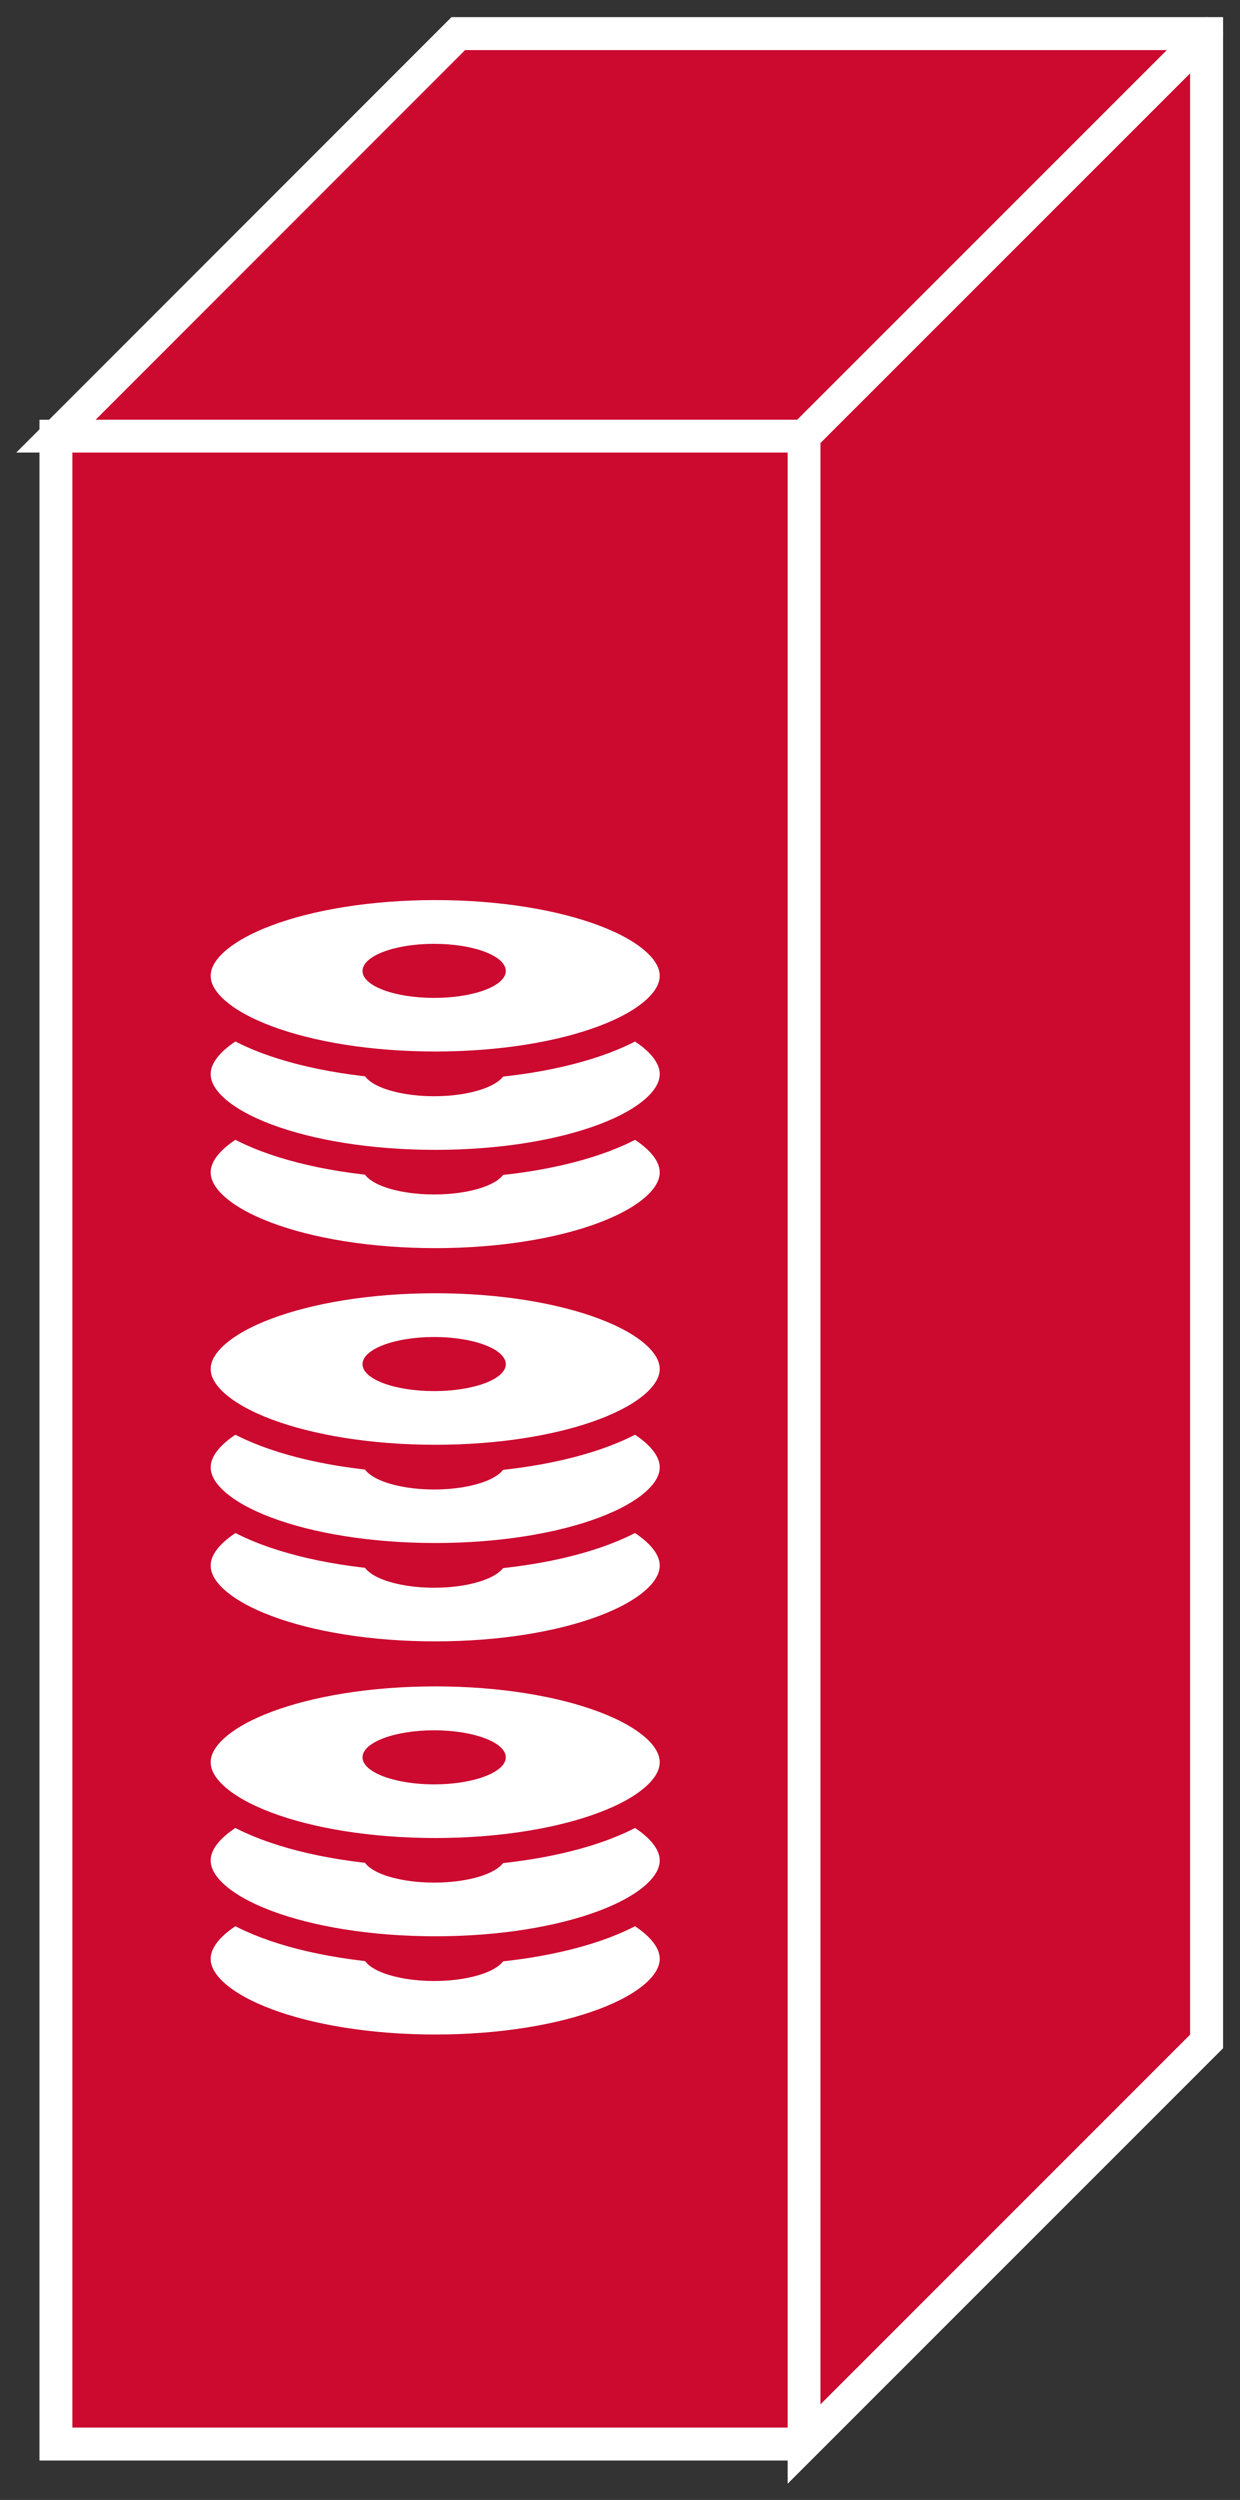 <?xml version="1.0" encoding="UTF-8" standalone="no"?>
<svg
   xmlns:dc="http://purl.org/dc/elements/1.1/"
   xmlns:cc="http://creativecommons.org/ns#"
   xmlns:rdf="http://www.w3.org/1999/02/22-rdf-syntax-ns#"
   xmlns:svg="http://www.w3.org/2000/svg"
   xmlns="http://www.w3.org/2000/svg"
   viewBox="0 0 20.187 40.68"
   height="40.68"
   width="20.187"
   xml:space="preserve"
   id="svg2"
   version="1.1"><rect x="0" y="0" width="20.187" height="40.68" fill="#333333" stroke="none"/><defs
     id="defs6"><clipPath
       id="clipPath20"
       clipPathUnits="userSpaceOnUse"><path
         id="path18"
         d="M 0,305 H 150 V 0 H 0 Z" /></clipPath></defs><g
     transform="matrix(1.333,0,0,-1.333,0,40.68)"
     id="g10"><g
       transform="scale(0.1)"
       id="g12"><g
         id="g14"><g
           clip-path="url(#clipPath20)"
           id="g16"><path
             id="path22"
             style="fill:#CC092F;fill-opacity:1;fill-rule:nonzero;stroke:none"
             d="m 6.832,6.824 h 91.367 v 245.109 H 6.832 Z" /><path
             id="path24"
             style="fill:#CC092F;fill-opacity:1;fill-rule:nonzero;stroke:none"
             d="M 98.199,6.824 147.359,55.969 V 301.074 H 55.973 L 6.832,251.934 H 98.199 V 6.824" /><path
             id="path26"
             style="fill:#CC092F;fill-opacity:1;fill-rule:nonzero;stroke:none"
             d="m 98.199,251.934 49.16,49.14" /><path
             id="path28"
             style="fill:#CC092F;fill-opacity:1;fill-rule:nonzero;stroke:none"
             d="m 6.832,6.824 h 91.367 v 245.109 H 6.832 Z" /><path
             id="path30"
             style="fill:none;stroke:#FFFFFF;stroke-width:4;stroke-linecap:butt;stroke-linejoin:miter;stroke-miterlimit:4;stroke-dasharray:none;stroke-opacity:1"
             d="M 98.199,251.934 H 6.832 V 6.824 H 98.199" /><path
             id="path32"
             style="fill:#CC092F;fill-opacity:1;fill-rule:nonzero;stroke:none"
             d="M 98.199,6.824 147.359,55.969 V 301.074 H 55.973 L 6.832,251.934 H 98.199 V 6.824" /><path
             id="path34"
             style="fill:none;stroke:#FFFFFF;stroke-width:4;stroke-linecap:butt;stroke-linejoin:miter;stroke-miterlimit:4;stroke-dasharray:none;stroke-opacity:1"
             d="M 98.199,6.824 147.359,55.969 V 301.074 H 55.973 L 6.832,251.934 H 98.199 Z" /><path
             id="path36"
             style="fill:#CC092F;fill-opacity:1;fill-rule:nonzero;stroke:none"
             d="m 98.199,251.934 49.16,49.14" /><path
             id="path38"
             style="fill:none;stroke:#FFFFFF;stroke-width:4;stroke-linecap:round;stroke-linejoin:round;stroke-miterlimit:4;stroke-dasharray:none;stroke-opacity:1"
             d="m 98.199,251.934 49.16,49.14" /><path
             id="path40"
             style="fill:none;stroke:#FFFFFF;stroke-width:4;stroke-linecap:butt;stroke-linejoin:miter;stroke-miterlimit:4;stroke-dasharray:none;stroke-opacity:1"
             d="M 98.199,251.934 H 6.832 V 6.824 H 98.199" /><path
             id="path42"
             style="fill:none;stroke:#FFFFFF;stroke-width:4;stroke-linecap:butt;stroke-linejoin:miter;stroke-miterlimit:4;stroke-dasharray:none;stroke-opacity:1"
             d="M 98.199,6.824 147.359,55.969 V 301.074 H 55.973 L 6.832,251.934 H 98.199 Z" /><path
             id="path44"
             style="fill:none;stroke:#FFFFFF;stroke-width:4;stroke-linecap:butt;stroke-linejoin:miter;stroke-miterlimit:4;stroke-dasharray:none;stroke-opacity:1"
             d="m 98.199,251.934 49.16,49.14" /><path
             id="path46"
             style="fill:#FFFFFF;fill-opacity:1;fill-rule:nonzero;stroke:none"
             d="m 82.32,66.047 c 0,-6.059 -13.047,-10.98 -29.16,-10.98 -16.113,0 -29.18,4.922 -29.18,10.98 0,6.094 13.066,11.012 29.18,11.012 16.113,0 29.16,-4.918 29.16,-11.012" /><path
             id="path48"
             style="fill:none;stroke:#CC092F;stroke-width:3.5;stroke-linecap:round;stroke-linejoin:round;stroke-miterlimit:4;stroke-dasharray:none;stroke-opacity:1"
             d="m 82.32,66.047 c 0,-6.059 -13.047,-10.98 -29.16,-10.98 -16.113,0 -29.18,4.922 -29.18,10.98 0,6.094 13.066,11.012 29.18,11.012 16.113,0 29.16,-4.918 29.16,-11.012 z" /><path
             id="path50"
             style="fill:#CC092F;fill-opacity:1;fill-rule:nonzero;stroke:none"
             d="m 61.773,66.648 c 0,-1.812 -3.926,-3.301 -8.75,-3.301 -4.844,0 -8.75,1.488 -8.75,3.301 0,1.836 3.906,3.301 8.75,3.301 4.824,0 8.75,-1.465 8.75,-3.301" /><path
             id="path52"
             style="fill:#CC092F;fill-opacity:1;fill-rule:nonzero;stroke:none"
             d="m 61.773,72.644 c 0,-1.816 -3.926,-3.281 -8.75,-3.281 -4.844,0 -8.75,1.465 -8.75,3.281 0,1.836 3.906,3.301 8.75,3.301 4.824,0 8.75,-1.465 8.75,-3.301" /><path
             id="path54"
             style="fill:#FFFFFF;fill-opacity:1;fill-rule:nonzero;stroke:none"
             d="m 82.32,78.059 c 0,-6.078 -13.047,-11 -29.16,-11 -16.113,0 -29.18,4.922 -29.18,11 0,6.074 13.066,10.996 29.18,10.996 16.113,0 29.16,-4.922 29.16,-10.996" /><path
             id="path56"
             style="fill:none;stroke:#CC092F;stroke-width:3.5;stroke-linecap:round;stroke-linejoin:round;stroke-miterlimit:4;stroke-dasharray:none;stroke-opacity:1"
             d="m 82.32,78.059 c 0,-6.078 -13.047,-11 -29.16,-11 -16.113,0 -29.18,4.922 -29.18,11 0,6.074 13.066,10.996 29.18,10.996 16.113,0 29.16,-4.922 29.16,-10.996 z" /><path
             id="path58"
             style="fill:#CC092F;fill-opacity:1;fill-rule:nonzero;stroke:none"
             d="m 61.773,78.641 c 0,-1.816 -3.926,-3.281 -8.75,-3.281 -4.844,0 -8.75,1.465 -8.75,3.281 0,1.836 3.906,3.324 8.75,3.324 4.824,0 8.75,-1.488 8.75,-3.324" /><path
             id="path60"
             style="fill:#CC092F;fill-opacity:1;fill-rule:nonzero;stroke:none"
             d="m 61.773,84.656 c 0,-1.812 -3.926,-3.301 -8.75,-3.301 -4.844,0 -8.75,1.488 -8.75,3.301 0,1.816 3.906,3.305 8.75,3.305 4.824,0 8.75,-1.488 8.75,-3.305" /><path
             id="path62"
             style="fill:#FFFFFF;fill-opacity:1;fill-rule:nonzero;stroke:none"
             d="m 82.32,90.051 c 0,-6.078 -13.047,-10.996 -29.16,-10.996 -16.113,0 -29.18,4.918 -29.18,10.996 0,6.09 13.066,11.012 29.18,11.012 16.113,0 29.16,-4.922 29.16,-11.012" /><path
             id="path64"
             style="fill:none;stroke:#CC092F;stroke-width:3.5;stroke-linecap:round;stroke-linejoin:round;stroke-miterlimit:4;stroke-dasharray:none;stroke-opacity:1"
             d="m 82.32,90.051 c 0,-6.078 -13.047,-10.996 -29.16,-10.996 -16.113,0 -29.18,4.918 -29.18,10.996 0,6.09 13.066,11.012 29.18,11.012 16.113,0 29.16,-4.922 29.16,-11.012 z" /><path
             id="path66"
             style="fill:#CC092F;fill-opacity:1;fill-rule:nonzero;stroke:none"
             d="m 61.773,90.652 c 0,-1.812 -3.926,-3.301 -8.75,-3.301 -4.844,0 -8.75,1.488 -8.75,3.301 0,1.82 3.906,3.301 8.75,3.301 4.824,0 8.75,-1.48 8.75,-3.301" /><path
             id="path68"
             style="fill:#FFFFFF;fill-opacity:1;fill-rule:nonzero;stroke:none"
             d="m 82.32,114.055 c 0,-6.078 -13.047,-10.996 -29.16,-10.996 -16.113,0 -29.18,4.918 -29.18,10.996 0,6.074 13.066,10.996 29.18,10.996 16.113,0 29.16,-4.922 29.16,-10.996" /><path
             id="path70"
             style="fill:none;stroke:#CC092F;stroke-width:3.5;stroke-linecap:round;stroke-linejoin:round;stroke-miterlimit:4;stroke-dasharray:none;stroke-opacity:1"
             d="m 82.32,114.055 c 0,-6.078 -13.047,-10.996 -29.16,-10.996 -16.113,0 -29.18,4.918 -29.18,10.996 0,6.074 13.066,10.996 29.18,10.996 16.113,0 29.16,-4.922 29.16,-10.996 z" /><path
             id="path72"
             style="fill:#CC092F;fill-opacity:1;fill-rule:nonzero;stroke:none"
             d="m 61.773,114.656 c 0,-1.812 -3.926,-3.301 -8.75,-3.301 -4.844,0 -8.75,1.489 -8.75,3.301 0,1.817 3.906,3.305 8.75,3.305 4.824,0 8.75,-1.488 8.75,-3.305" /><path
             id="path74"
             style="fill:#CC092F;fill-opacity:1;fill-rule:nonzero;stroke:none"
             d="m 61.773,120.652 c 0,-1.812 -3.926,-3.3 -8.75,-3.3 -4.844,0 -8.75,1.488 -8.75,3.3 0,1.821 3.906,3.301 8.75,3.301 4.824,0 8.75,-1.48 8.75,-3.301" /><path
             id="path76"
             style="fill:#FFFFFF;fill-opacity:1;fill-rule:nonzero;stroke:none"
             d="m 82.32,126.047 c 0,-6.059 -13.047,-10.981 -29.16,-10.981 -16.113,0 -29.18,4.922 -29.18,10.981 0,6.094 13.066,11.012 29.18,11.012 16.113,0 29.16,-4.918 29.16,-11.012" /><path
             id="path78"
             style="fill:none;stroke:#CC092F;stroke-width:3.5;stroke-linecap:round;stroke-linejoin:round;stroke-miterlimit:4;stroke-dasharray:none;stroke-opacity:1"
             d="m 82.32,126.047 c 0,-6.059 -13.047,-10.981 -29.16,-10.981 -16.113,0 -29.18,4.922 -29.18,10.981 0,6.094 13.066,11.012 29.18,11.012 16.113,0 29.16,-4.918 29.16,-11.012 z" /><path
             id="path80"
             style="fill:#CC092F;fill-opacity:1;fill-rule:nonzero;stroke:none"
             d="m 61.773,126.648 c 0,-1.812 -3.926,-3.3 -8.75,-3.3 -4.844,0 -8.75,1.488 -8.75,3.3 0,1.836 3.906,3.301 8.75,3.301 4.824,0 8.75,-1.465 8.75,-3.301" /><path
             id="path82"
             style="fill:#CC092F;fill-opacity:1;fill-rule:nonzero;stroke:none"
             d="m 61.773,132.645 c 0,-1.817 -3.926,-3.282 -8.75,-3.282 -4.844,0 -8.75,1.465 -8.75,3.282 0,1.835 3.906,3.3 8.75,3.3 4.824,0 8.75,-1.465 8.75,-3.3" /><path
             id="path84"
             style="fill:#FFFFFF;fill-opacity:1;fill-rule:nonzero;stroke:none"
             d="m 82.32,138.059 c 0,-6.079 -13.047,-11 -29.16,-11 -16.113,0 -29.18,4.921 -29.18,11 0,6.074 13.066,10.996 29.18,10.996 16.113,0 29.16,-4.922 29.16,-10.996" /><path
             id="path86"
             style="fill:none;stroke:#CC092F;stroke-width:3.5;stroke-linecap:round;stroke-linejoin:round;stroke-miterlimit:4;stroke-dasharray:none;stroke-opacity:1"
             d="m 82.32,138.059 c 0,-6.079 -13.047,-11 -29.16,-11 -16.113,0 -29.18,4.921 -29.18,11 0,6.074 13.066,10.996 29.18,10.996 16.113,0 29.16,-4.922 29.16,-10.996 z" /><path
             id="path88"
             style="fill:#CC092F;fill-opacity:1;fill-rule:nonzero;stroke:none"
             d="m 61.773,138.641 c 0,-1.817 -3.926,-3.282 -8.75,-3.282 -4.844,0 -8.75,1.465 -8.75,3.282 0,1.836 3.906,3.324 8.75,3.324 4.824,0 8.75,-1.488 8.75,-3.324" /><path
             id="path90"
             style="fill:#FFFFFF;fill-opacity:1;fill-rule:nonzero;stroke:none"
             d="m 82.32,162.059 c 0,-6.075 -13.047,-10.996 -29.16,-10.996 -16.113,0 -29.18,4.921 -29.18,10.996 0,6.078 13.066,11 29.18,11 16.113,0 29.16,-4.922 29.16,-11" /><path
             id="path92"
             style="fill:none;stroke:#CC092F;stroke-width:3.5;stroke-linecap:round;stroke-linejoin:round;stroke-miterlimit:4;stroke-dasharray:none;stroke-opacity:1"
             d="m 82.32,162.059 c 0,-6.075 -13.047,-10.996 -29.16,-10.996 -16.113,0 -29.18,4.921 -29.18,10.996 0,6.078 13.066,11 29.18,11 16.113,0 29.16,-4.922 29.16,-11 z" /><path
             id="path94"
             style="fill:#CC092F;fill-opacity:1;fill-rule:nonzero;stroke:none"
             d="m 61.773,162.645 c 0,-1.817 -3.926,-3.282 -8.75,-3.282 -4.844,0 -8.75,1.465 -8.75,3.282 0,1.835 3.906,3.3 8.75,3.3 4.824,0 8.75,-1.465 8.75,-3.3" /><path
             id="path96"
             style="fill:#CC092F;fill-opacity:1;fill-rule:nonzero;stroke:none"
             d="m 61.773,168.641 c 0,-1.817 -3.926,-3.282 -8.75,-3.282 -4.844,0 -8.75,1.465 -8.75,3.282 0,1.836 3.906,3.324 8.75,3.324 4.824,0 8.75,-1.488 8.75,-3.324" /><path
             id="path98"
             style="fill:#FFFFFF;fill-opacity:1;fill-rule:nonzero;stroke:none"
             d="m 82.32,174.055 c 0,-6.078 -13.047,-10.996 -29.16,-10.996 -16.113,0 -29.18,4.918 -29.18,10.996 0,6.082 13.066,11.004 29.18,11.004 16.113,0 29.16,-4.922 29.16,-11.004" /><path
             id="path100"
             style="fill:none;stroke:#CC092F;stroke-width:3.5;stroke-linecap:round;stroke-linejoin:round;stroke-miterlimit:4;stroke-dasharray:none;stroke-opacity:1"
             d="m 82.32,174.055 c 0,-6.078 -13.047,-10.996 -29.16,-10.996 -16.113,0 -29.18,4.918 -29.18,10.996 0,6.082 13.066,11.004 29.18,11.004 16.113,0 29.16,-4.922 29.16,-11.004 z" /><path
             id="path102"
             style="fill:#CC092F;fill-opacity:1;fill-rule:nonzero;stroke:none"
             d="m 61.773,174.656 c 0,-1.812 -3.926,-3.301 -8.75,-3.301 -4.844,0 -8.75,1.489 -8.75,3.301 0,1.828 3.906,3.293 8.75,3.293 4.824,0 8.75,-1.465 8.75,-3.293" /><path
             id="path104"
             style="fill:#CC092F;fill-opacity:1;fill-rule:nonzero;stroke:none"
             d="m 61.773,180.645 c 0,-1.817 -3.926,-3.282 -8.75,-3.282 -4.844,0 -8.75,1.465 -8.75,3.282 0,1.835 3.906,3.3 8.75,3.3 4.824,0 8.75,-1.465 8.75,-3.3" /><path
             id="path106"
             style="fill:#FFFFFF;fill-opacity:1;fill-rule:nonzero;stroke:none"
             d="m 82.32,186.055 c 0,-6.075 -13.047,-10.989 -29.16,-10.989 -16.113,0 -29.18,4.914 -29.18,10.989 0,6.074 13.066,10.996 29.18,10.996 16.113,0 29.16,-4.922 29.16,-10.996" /><path
             id="path108"
             style="fill:none;stroke:#CC092F;stroke-width:3.5;stroke-linecap:round;stroke-linejoin:round;stroke-miterlimit:4;stroke-dasharray:none;stroke-opacity:1"
             d="m 82.32,186.055 c 0,-6.075 -13.047,-10.989 -29.16,-10.989 -16.113,0 -29.18,4.914 -29.18,10.989 0,6.074 13.066,10.996 29.18,10.996 16.113,0 29.16,-4.922 29.16,-10.996 z" /><path
             id="path110"
             style="fill:#CC092F;fill-opacity:1;fill-rule:nonzero;stroke:none"
             d="m 61.773,186.641 c 0,-1.817 -3.926,-3.282 -8.75,-3.282 -4.844,0 -8.75,1.465 -8.75,3.282 0,1.836 3.906,3.32 8.75,3.32 4.824,0 8.75,-1.484 8.75,-3.32" /></g></g></g></g></svg>